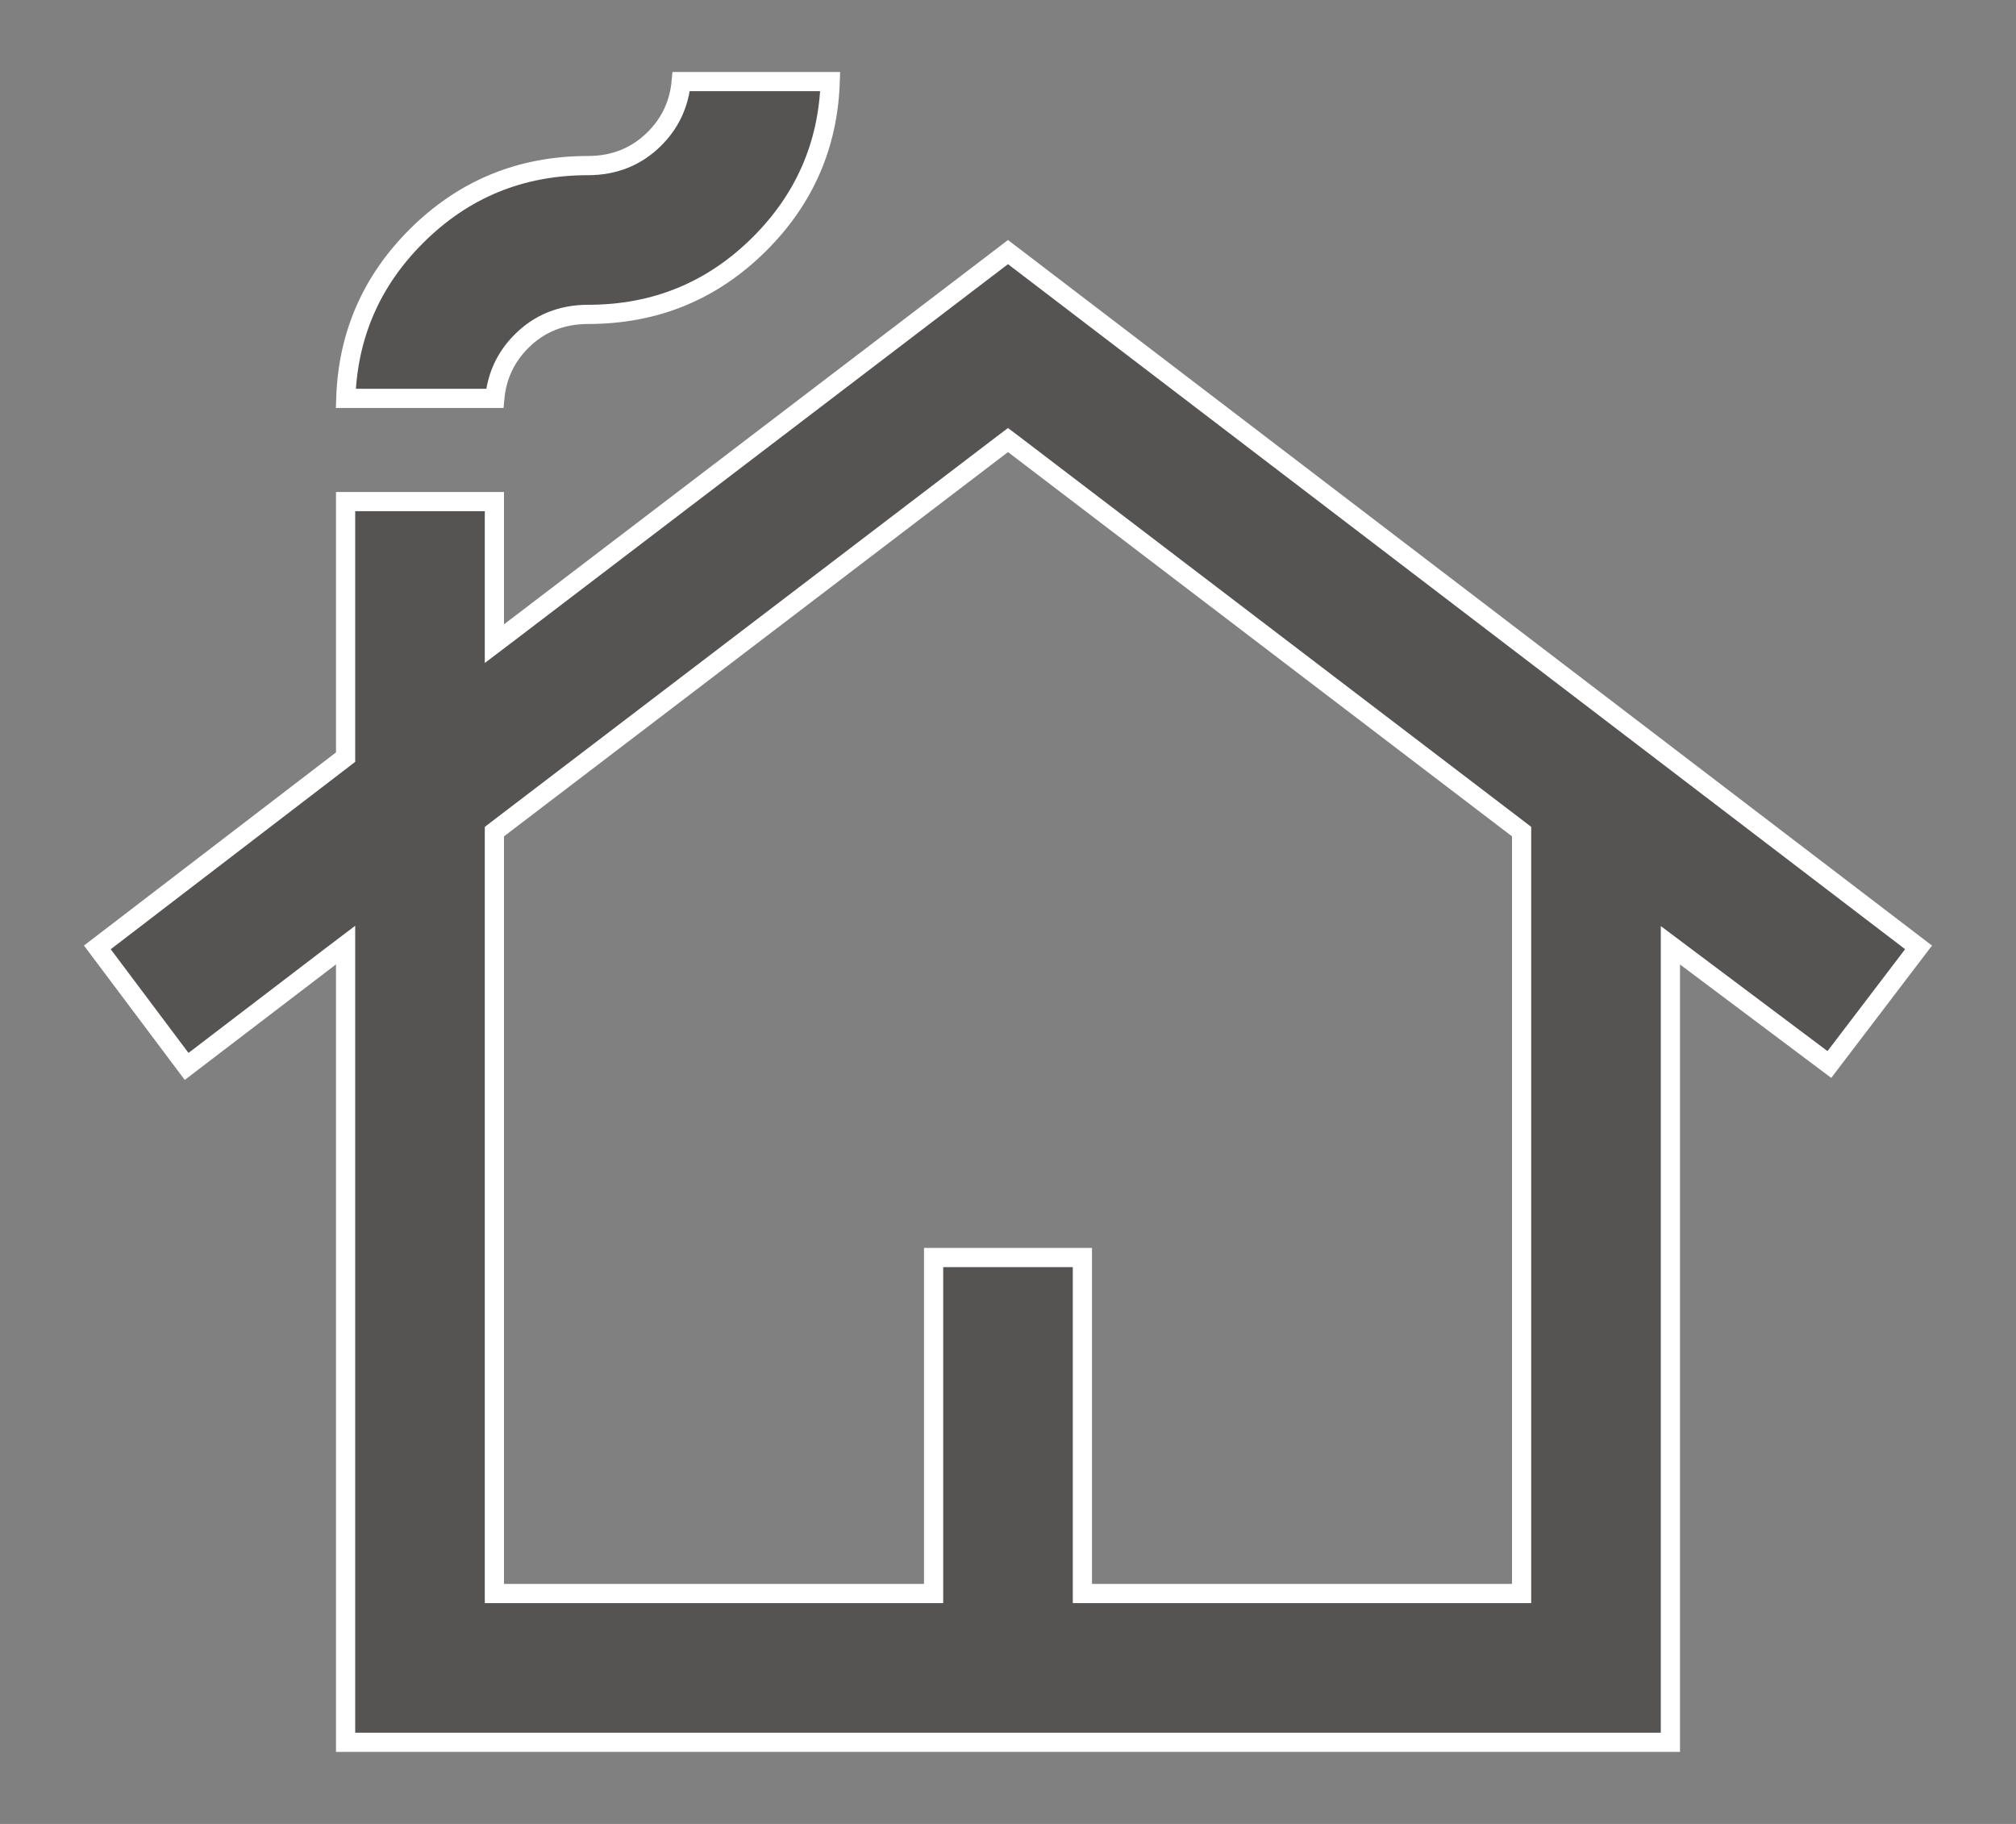 <svg width="21" height="19" viewBox="0 0 21 19" fill="none" xmlns="http://www.w3.org/2000/svg">
<rect x="0" y="0" width="21" height="19" fill="#808080" stroke="none"/>
<path d="M3.439 9.967L1.944 11.109L1.014 9.869L3.561 7.917L3.6 7.887V7.838V5.225H5.15V6.503V6.705L5.311 6.583L10.5 2.626L19.985 9.869L19.056 11.089L17.56 9.967L17.4 9.847V10.047V18.15H3.6V10.047V9.845L3.439 9.967ZM5.15 16.5V16.6H5.25H9.625H9.725V16.5V13.1H11.275V16.5V16.6H11.375H15.75H15.85V16.5V8.713V8.663L15.811 8.633L10.561 4.63L10.5 4.584L10.439 4.63L5.189 8.633L5.15 8.663V8.713V16.5ZM3.602 4.15C3.624 3.491 3.868 2.929 4.336 2.461C4.828 1.97 5.422 1.725 6.125 1.725C6.398 1.725 6.632 1.632 6.819 1.444C6.983 1.28 7.075 1.08 7.096 0.85H8.648C8.626 1.509 8.382 2.071 7.914 2.539C7.422 3.03 6.828 3.275 6.125 3.275C5.852 3.275 5.618 3.368 5.431 3.556C5.267 3.72 5.175 3.92 5.154 4.15H3.602Z" fill="#565353" stroke="white" stroke-width="0.2"/>
</svg>
